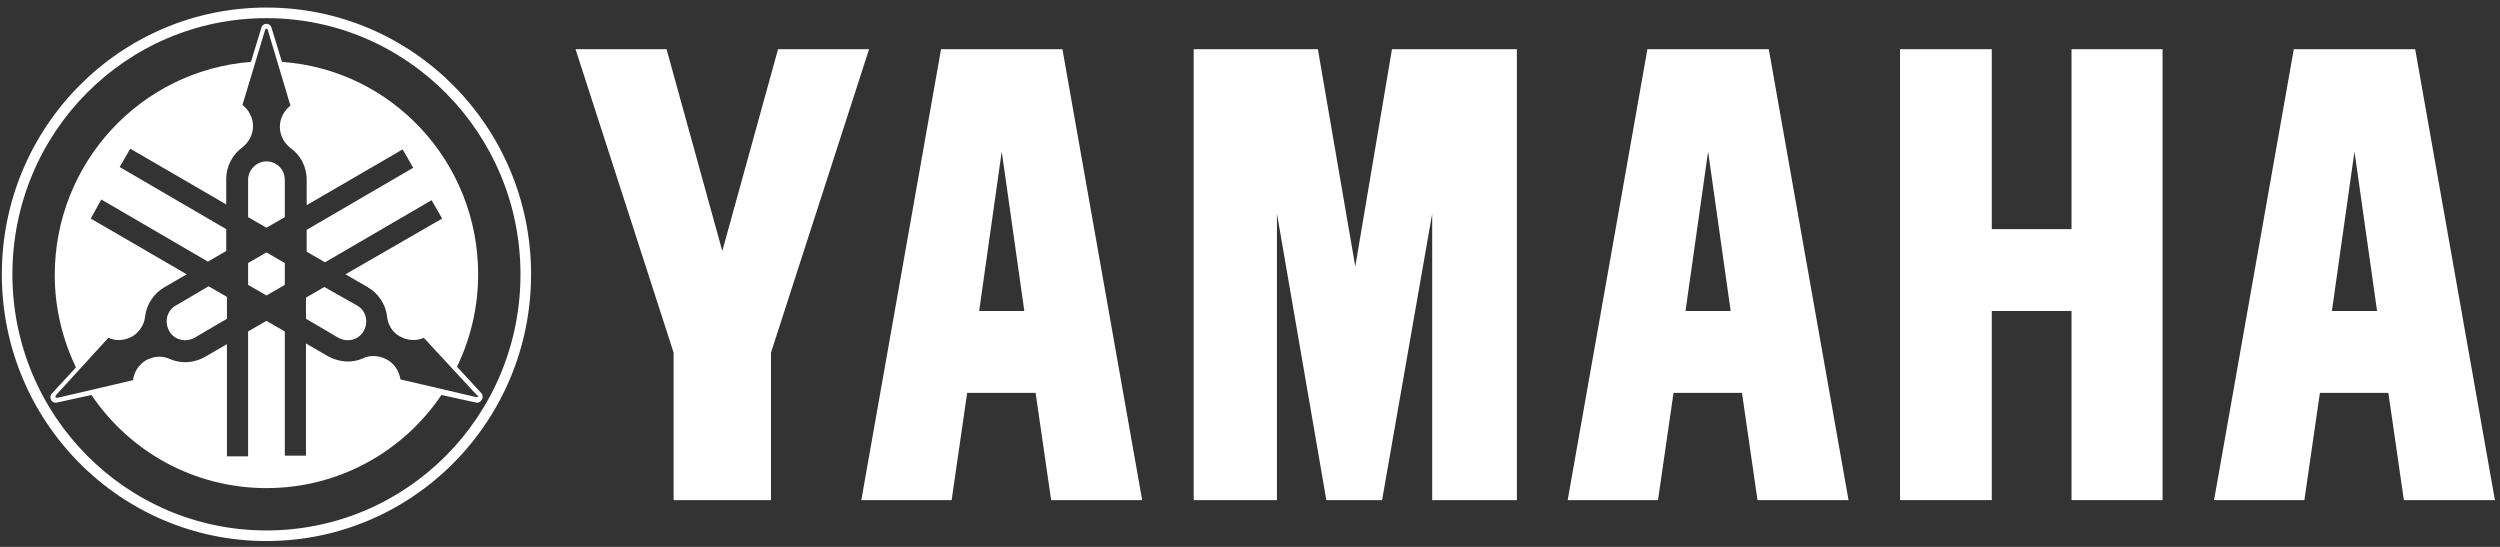 <svg width="224" height="49" viewBox="0 0 224 49" fill="none" xmlns="http://www.w3.org/2000/svg">
<rect x="0" y="0" width="224" height="49" fill="#333333" stroke="none"/>
<path d="M170.244 4.408V44.809H178.463V27.865H185.608V44.809H193.764V4.408H185.608V20.53H178.463V4.408H170.244Z" fill="white"/>
<path d="M106.954 4.408V44.809H114.414V19.14L118.84 44.809H123.835L128.324 19.14V44.809H135.911V4.408H124.72L121.433 23.881L118.082 4.408H106.954Z" fill="white"/>
<path d="M59.723 4.408L64.718 22.491L69.713 4.408H77.869L69.081 31.595V44.809H60.356V31.595L51.567 4.408H59.723Z" fill="white"/>
<path d="M95.193 4.408H84.318L77.174 44.809H85.267L86.658 35.199H92.791L94.182 44.809H102.338L95.193 4.408ZM89.756 13.576L91.779 27.865H87.733L89.756 13.576Z" fill="white"/>
<path d="M158.483 4.408H147.608L140.464 44.809H148.557L149.948 35.199H156.081L157.472 44.809H165.628L158.483 4.408ZM153.046 13.576L155.069 27.865H151.022L153.046 13.576Z" fill="white"/>
<path d="M216.399 4.408H205.524L198.379 44.809H206.472L207.863 35.199H213.996L215.387 44.809H223.544L216.399 4.408ZM210.961 13.576L212.985 27.865H208.938L210.961 13.576Z" fill="white"/>
<path d="M23.874 0.677C10.786 0.677 0.164 11.363 0.164 24.577C0.164 37.791 10.786 48.477 23.874 48.477C36.962 48.477 47.584 37.791 47.584 24.577C47.584 11.363 36.962 0.677 23.874 0.677ZM23.874 47.528C11.292 47.528 1.112 37.222 1.112 24.577C1.112 11.868 11.292 1.626 23.874 1.626C36.456 1.626 46.635 11.932 46.635 24.577C46.635 37.285 36.456 47.528 23.874 47.528Z" fill="white"/>
<path d="M15.781 27.359C14.959 27.802 14.706 28.813 15.149 29.635C15.591 30.457 16.603 30.71 17.425 30.267L20.333 28.56V26.6L18.689 25.652L15.781 27.359Z" fill="white"/>
<path d="M22.23 23.565V25.525L23.874 26.474L25.518 25.525V23.565L23.874 22.617L22.23 23.565Z" fill="white"/>
<path d="M43.158 35.262L40.945 32.859C42.146 30.394 42.842 27.548 42.842 24.577C42.842 14.524 35.128 6.241 25.265 5.546L24.316 2.447C24.253 2.258 24.064 2.131 23.874 2.131C23.684 2.131 23.494 2.258 23.431 2.447L22.483 5.546C12.62 6.304 4.906 14.587 4.906 24.64C4.906 27.612 5.601 30.394 6.803 32.923L4.59 35.325C4.527 35.452 4.463 35.642 4.59 35.831C4.653 36.021 4.843 36.084 5.032 36.084L8.194 35.389C11.608 40.447 17.361 43.734 23.874 43.734C30.386 43.734 36.14 40.447 39.554 35.389L42.715 36.084C42.905 36.084 43.032 36.021 43.158 35.831C43.284 35.642 43.284 35.452 43.158 35.262ZM42.842 35.515C42.779 35.578 42.715 35.578 42.652 35.578L35.887 33.998C35.761 33.302 35.381 32.607 34.686 32.227C33.99 31.848 33.168 31.785 32.536 32.101C31.587 32.543 30.386 32.48 29.375 31.911L27.415 30.773V40.826H25.518V29.698L23.874 28.75L22.23 29.698V40.889H20.333V30.836L18.373 31.974C17.361 32.543 16.223 32.607 15.212 32.164C14.516 31.848 13.758 31.911 13.062 32.29C12.43 32.67 11.987 33.365 11.924 34.061L5.159 35.642C5.096 35.642 5.032 35.642 4.969 35.578C4.969 35.515 4.969 35.452 5.032 35.389L9.711 30.267C10.407 30.583 11.165 30.52 11.861 30.141C12.493 29.761 12.936 29.066 12.999 28.37C13.125 27.296 13.758 26.284 14.769 25.715L16.729 24.577L8.13 19.582L9.079 17.875L18.626 23.439L20.27 22.49V20.53L10.723 14.966L11.671 13.322L20.27 18.317V16.041C20.27 14.903 20.839 13.828 21.724 13.196C22.293 12.753 22.672 12.058 22.672 11.299C22.672 10.54 22.293 9.845 21.724 9.402L23.747 2.7C23.747 2.637 23.811 2.574 23.874 2.574C23.937 2.574 24 2.637 24 2.7L26.024 9.466C25.454 9.908 25.075 10.604 25.075 11.362C25.075 12.121 25.454 12.817 26.024 13.259C26.909 13.892 27.478 14.903 27.478 16.104V18.381L36.077 13.386L37.025 15.03L27.478 20.593V22.553L29.122 23.502L38.669 17.938L39.617 19.582L30.955 24.577L32.915 25.715C33.927 26.284 34.559 27.296 34.686 28.37C34.749 29.066 35.128 29.761 35.824 30.141C36.519 30.52 37.278 30.583 37.973 30.267L42.715 35.389C42.779 35.452 42.905 35.452 42.842 35.515Z" fill="white"/>
<path d="M23.874 14.46C22.989 14.46 22.23 15.219 22.23 16.104V19.455L23.874 20.404L25.518 19.455V16.104C25.518 15.156 24.759 14.46 23.874 14.46Z" fill="white"/>
<path d="M31.967 27.359L29.058 25.715L27.415 26.663V28.56L30.323 30.267C31.145 30.71 32.157 30.457 32.599 29.635C33.042 28.813 32.789 27.801 31.967 27.359Z" fill="white"/>
</svg>
